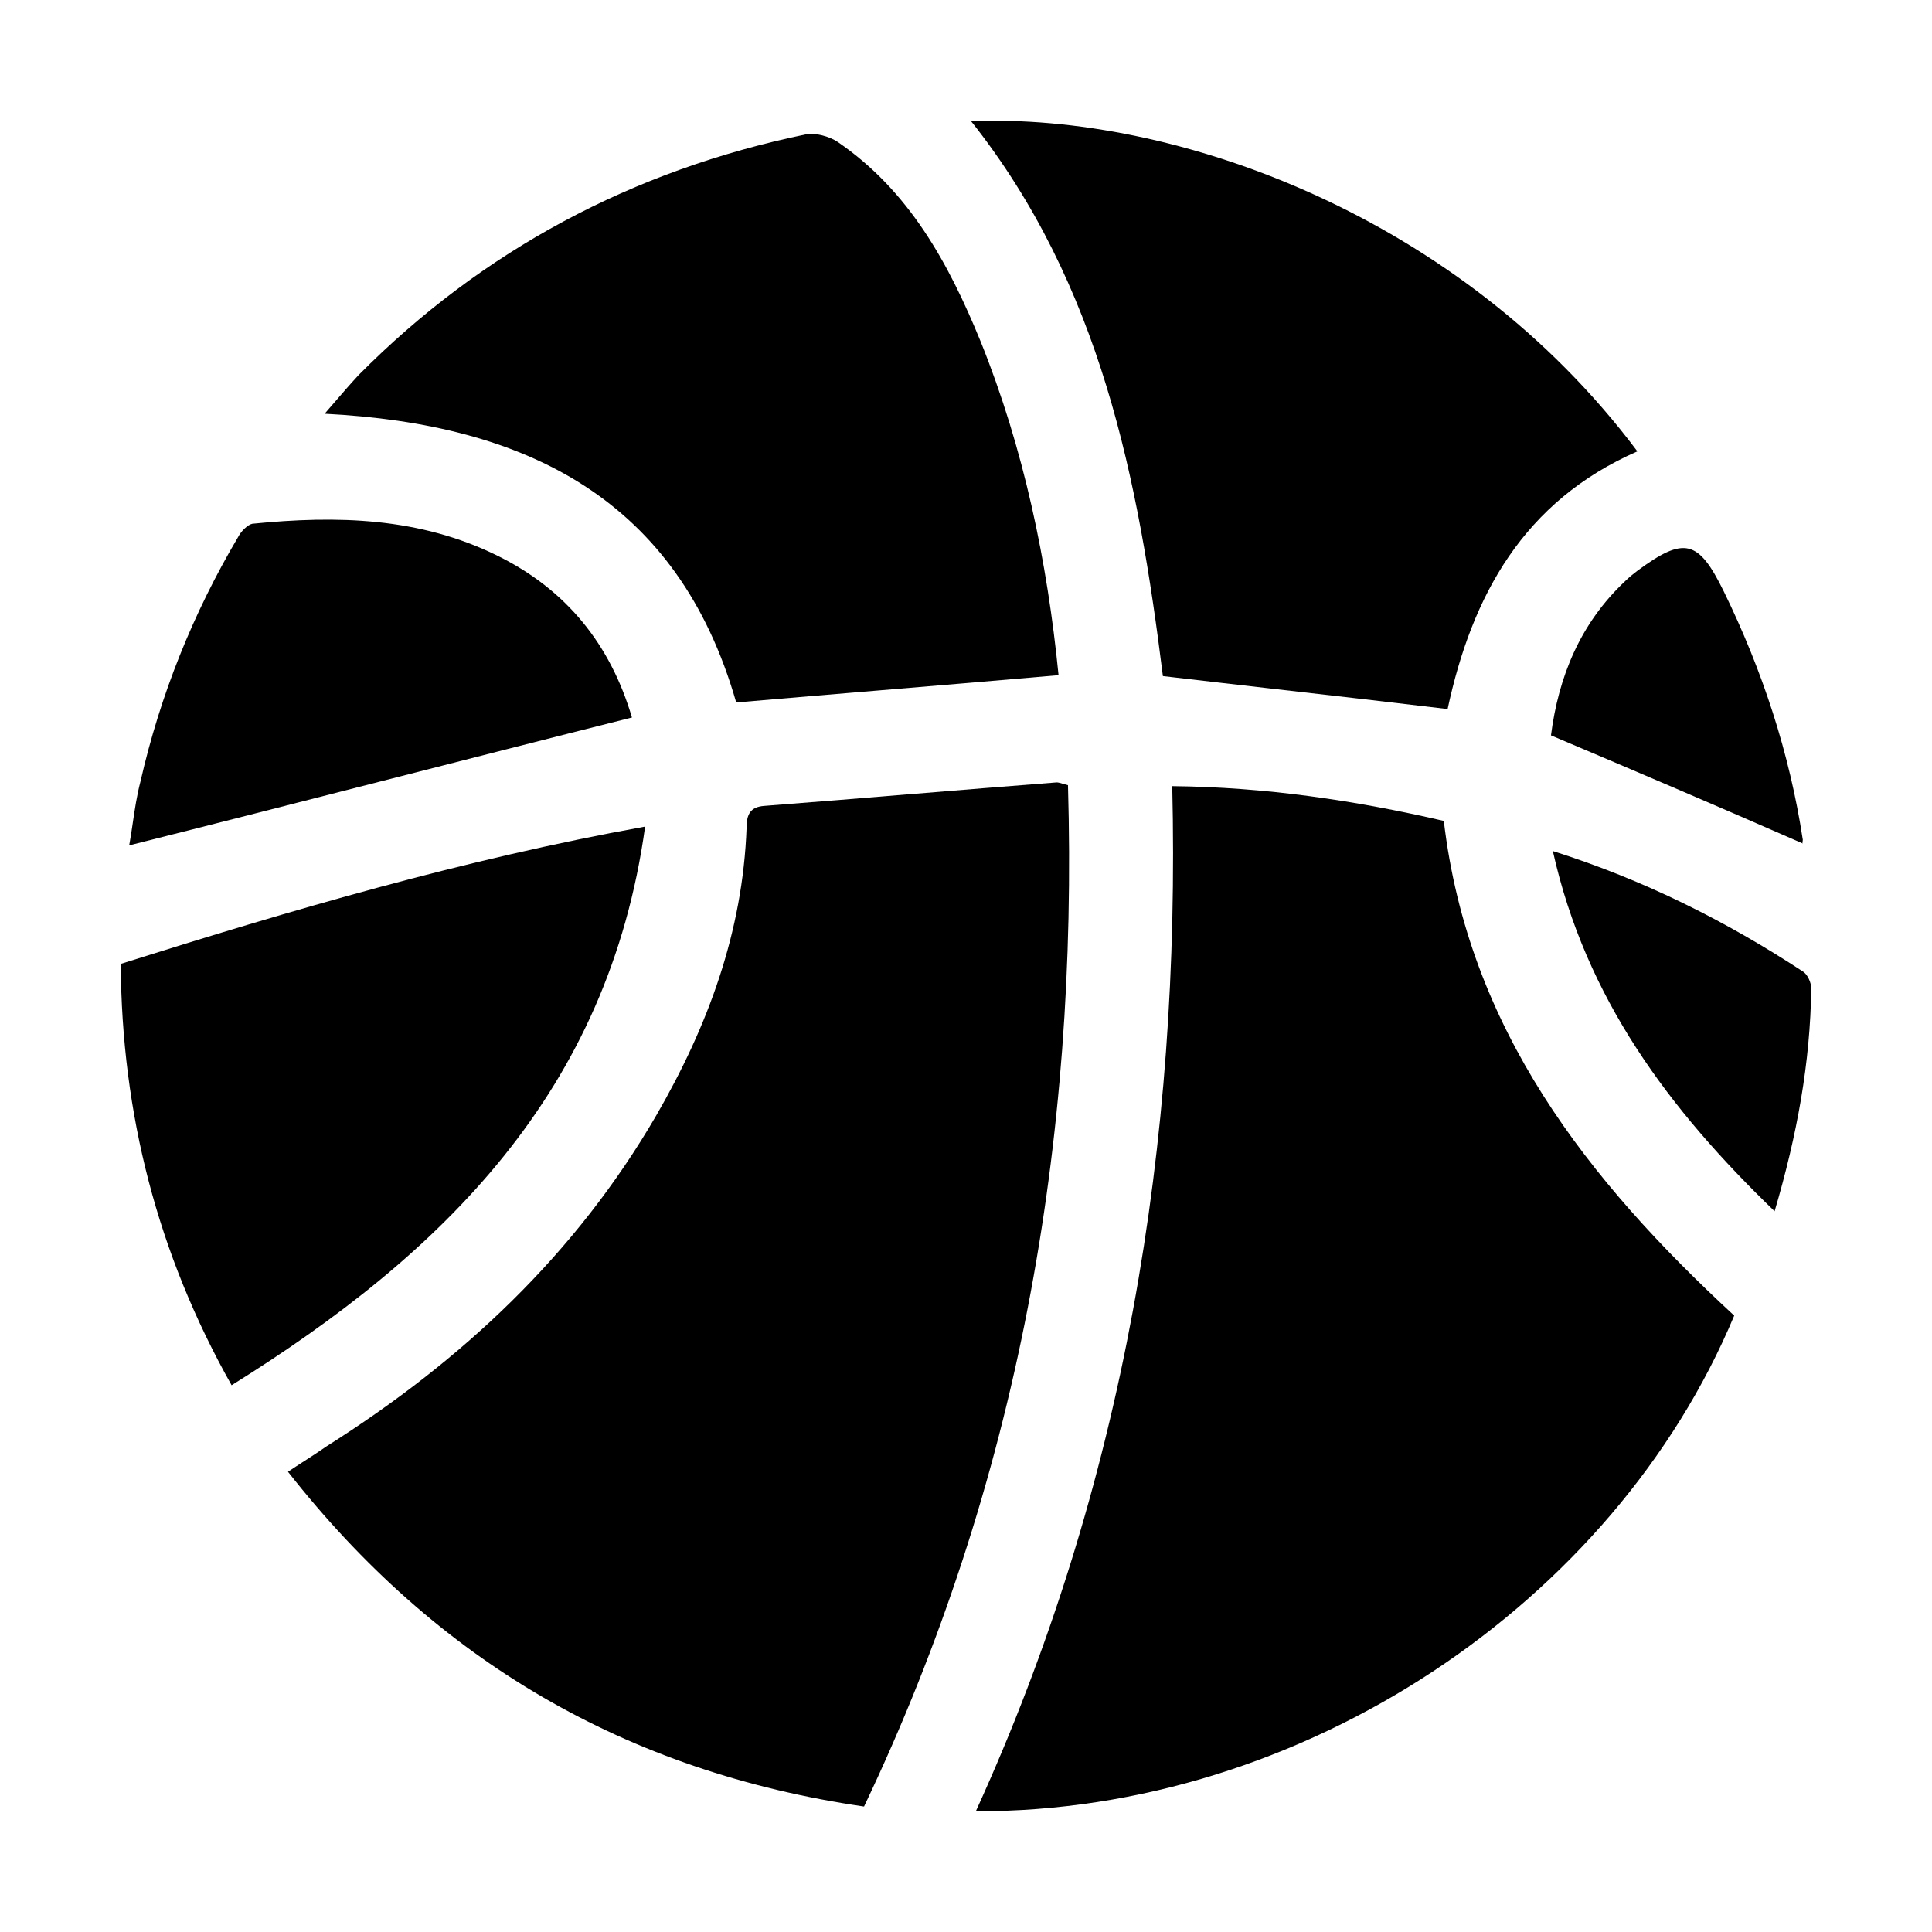 <svg width="32" height="32" viewBox="0 0 32 32" fill="none" xmlns="http://www.w3.org/2000/svg">
<g id="ty_icon_lq">
<g id="ty_icon_lq_2">
<path d="M23.977 11.744C24.381 9.859 25.237 8.301 27.12 7.476C24.179 3.55 19.432 1.868 16.085 2.008C18.233 4.718 18.856 7.943 19.261 11.198C19.897 11.273 20.526 11.344 21.15 11.416C22.099 11.524 23.038 11.631 23.977 11.744Z" fill="currentColor"/>
<path d="M14.61 11.431C13.81 11.498 13.007 11.565 12.194 11.635C11.229 8.27 8.724 7.024 5.377 6.853L5.452 6.766L5.505 6.705C5.654 6.531 5.791 6.373 5.938 6.214C7.992 4.142 10.482 2.818 13.346 2.226C13.502 2.195 13.735 2.257 13.875 2.351C15.058 3.161 15.712 4.36 16.241 5.653C16.957 7.429 17.346 9.298 17.533 11.183C16.561 11.268 15.594 11.349 14.621 11.43L14.61 11.431Z" fill="currentColor"/>
<path d="M14.311 29.922C16.864 24.564 17.86 18.909 17.689 13.005L17.635 12.99C17.563 12.969 17.527 12.959 17.502 12.959C16.695 13.021 15.892 13.087 15.089 13.153L15.082 13.153C14.276 13.22 13.471 13.286 12.661 13.348C12.428 13.364 12.366 13.488 12.366 13.706C12.303 15.435 11.727 16.993 10.871 18.473C9.533 20.778 7.65 22.539 5.408 23.956C5.291 24.038 5.173 24.114 5.048 24.195L5.046 24.196L5.041 24.199C4.993 24.23 4.945 24.262 4.895 24.294C4.854 24.321 4.813 24.348 4.77 24.377C7.229 27.508 10.373 29.346 14.311 29.922Z" fill="currentColor"/>
<path d="M19.416 13.021C19.556 18.94 18.622 24.61 16.163 30C21.58 30.015 26.731 26.557 28.724 21.791C26.296 19.548 24.319 17.04 23.914 13.597C22.436 13.255 20.957 13.037 19.416 13.021Z" fill="currentColor"/>
<path d="M10.685 13.691C10.078 18.084 7.338 20.763 3.836 22.944C2.607 20.763 2.015 18.442 2 15.965C4.817 15.077 7.665 14.236 10.685 13.691Z" fill="currentColor"/>
<path d="M6.303 12.943C7.689 12.589 9.074 12.234 10.467 11.884C10.109 10.669 9.377 9.765 8.241 9.205C6.949 8.566 5.58 8.535 4.179 8.675C4.101 8.691 3.992 8.8 3.945 8.893C3.198 10.155 2.654 11.51 2.327 12.943C2.266 13.176 2.232 13.409 2.198 13.638L2.198 13.639C2.18 13.762 2.162 13.883 2.14 14.002C3.533 13.652 4.918 13.297 6.303 12.943Z" fill="currentColor"/>
<path d="M25.72 14.096C27.245 14.579 28.599 15.264 29.86 16.09C29.938 16.136 30 16.277 30 16.37C29.984 17.601 29.766 18.8 29.393 20.062C27.65 18.38 26.265 16.541 25.72 14.096Z" fill="currentColor"/>
<path d="M26.918 9.625C26.171 10.326 25.813 11.214 25.689 12.18C27.087 12.771 28.47 13.362 29.853 13.968C29.853 13.975 29.854 13.977 29.86 13.971C29.858 13.97 29.855 13.969 29.853 13.968C29.853 13.956 29.86 13.929 29.86 13.909C29.642 12.476 29.191 11.105 28.552 9.797C28.132 8.94 27.899 8.878 27.12 9.454C27.058 9.501 26.98 9.563 26.918 9.625Z" fill="currentColor"/>
</g>
</g>
</svg>
